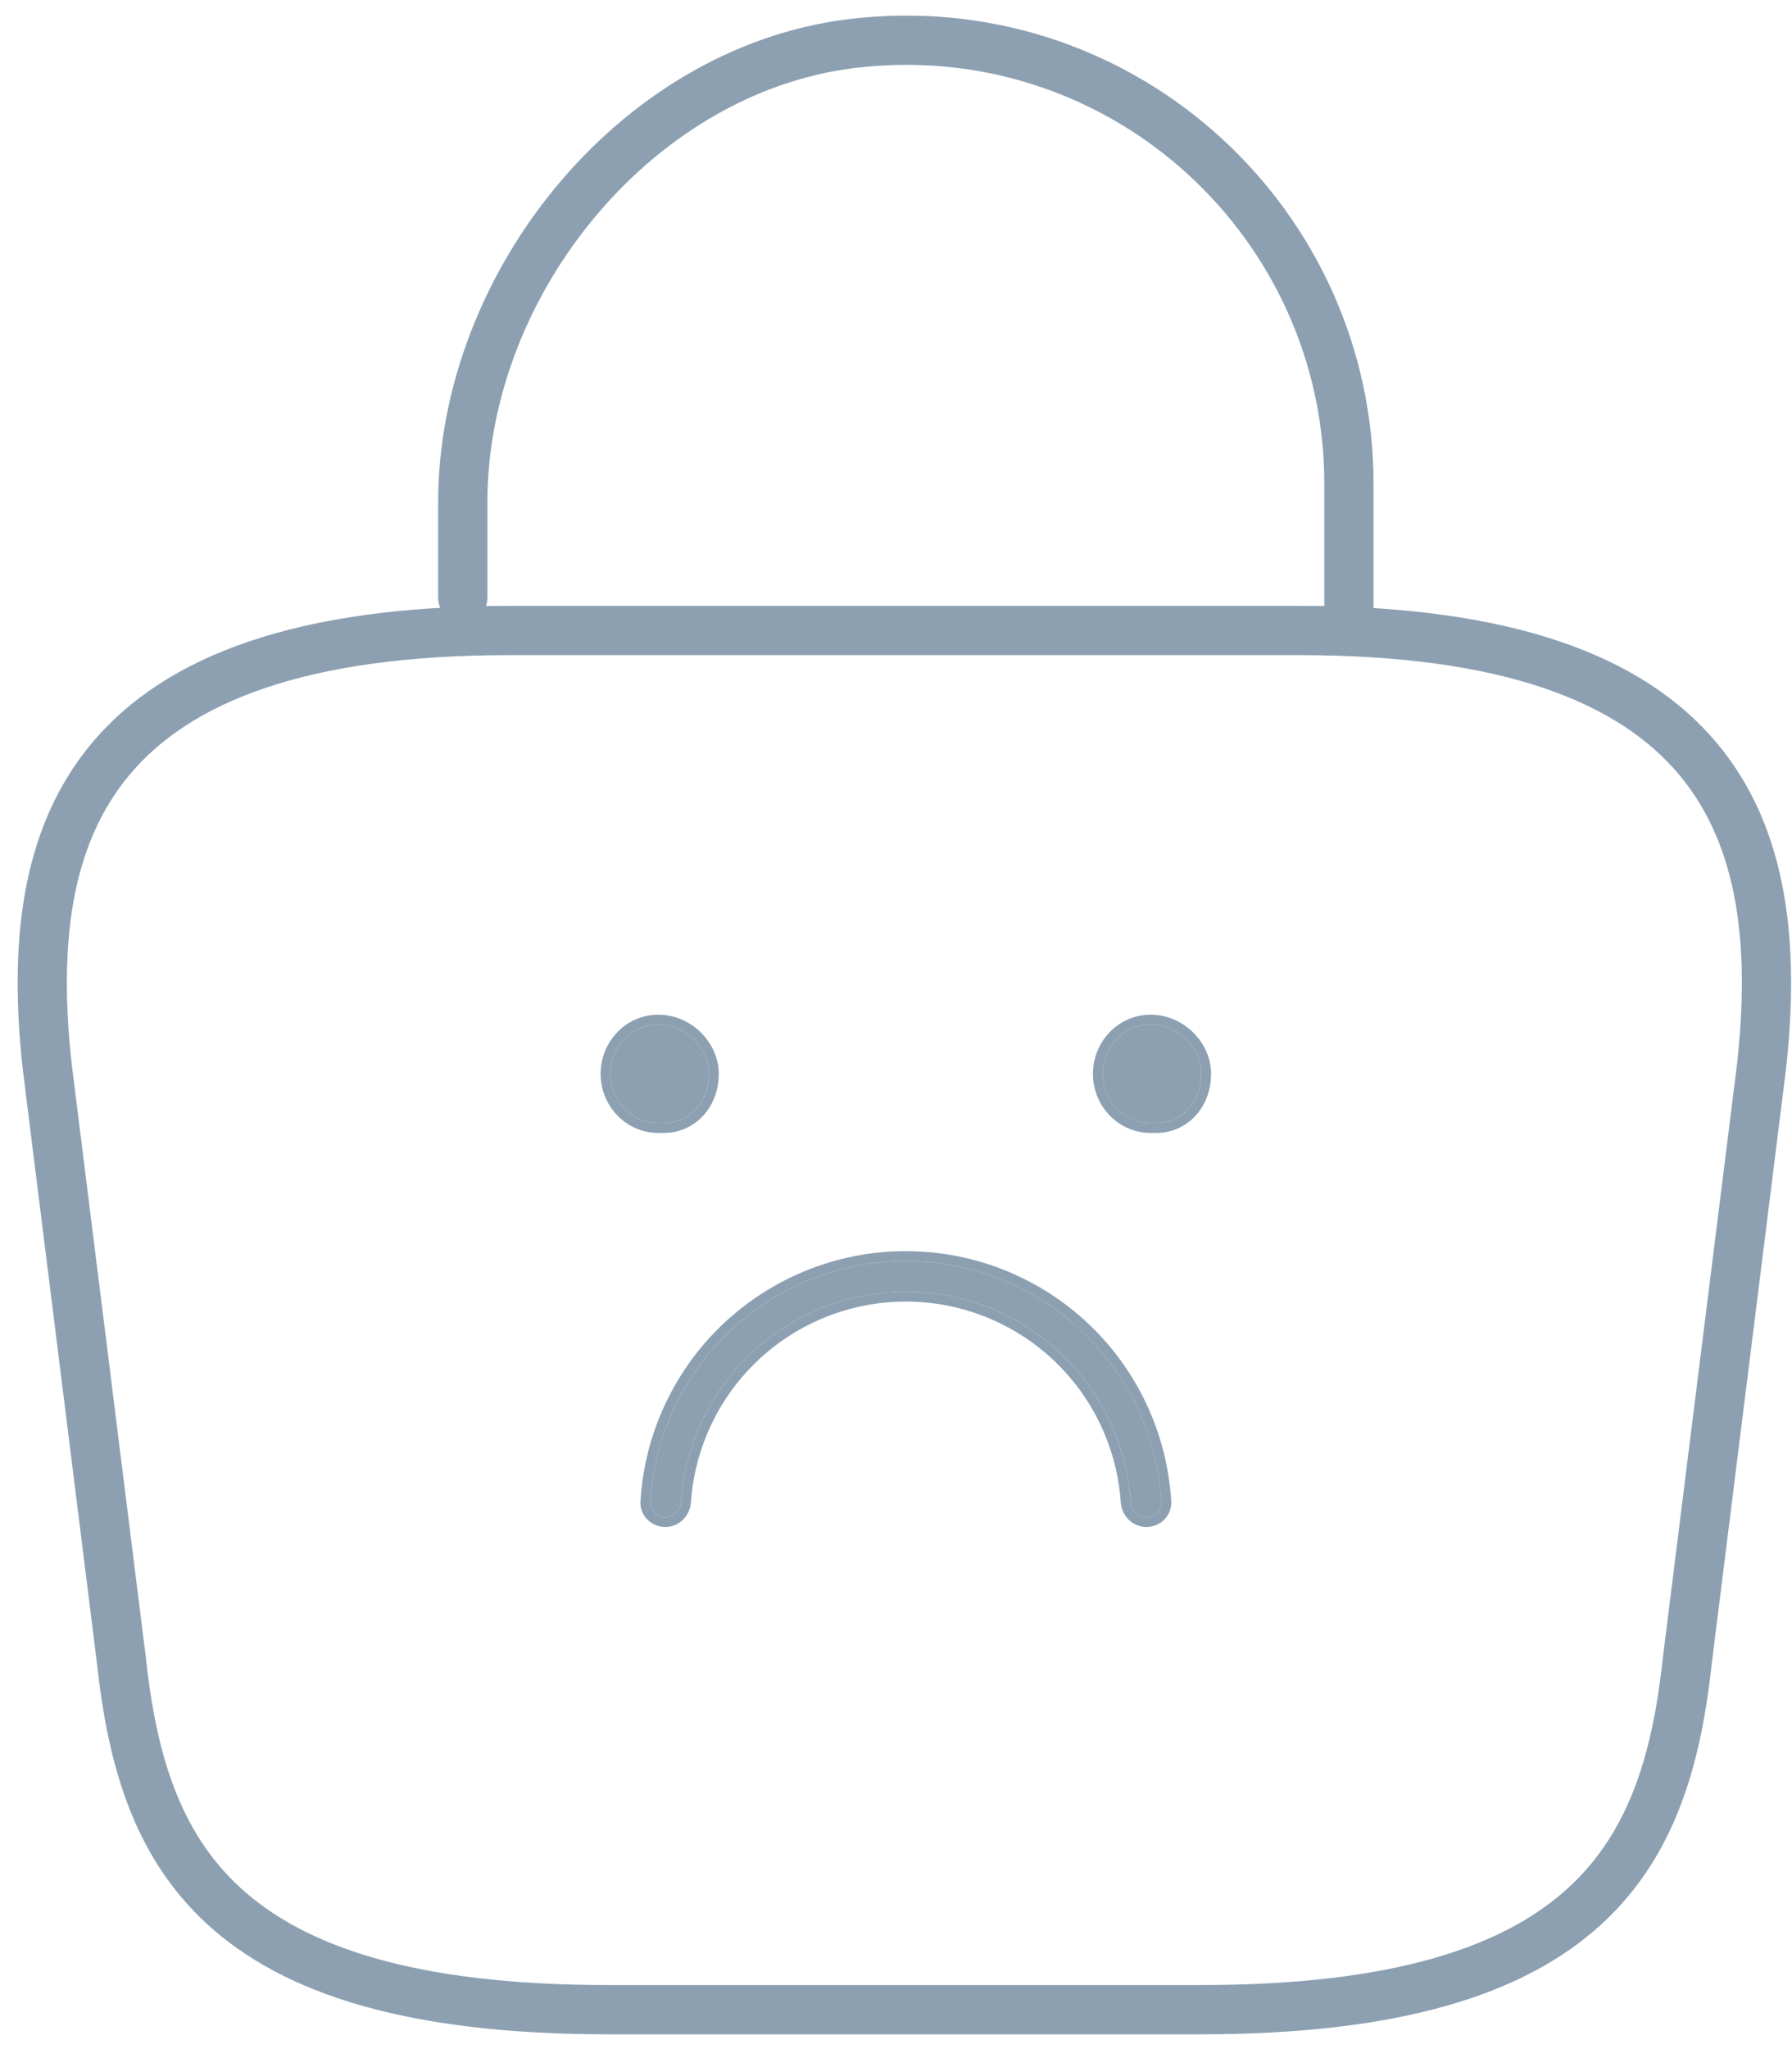 <svg width="91" height="104" viewBox="0 0 91 104" fill="none" xmlns="http://www.w3.org/2000/svg">
<path fill-rule="evenodd" clip-rule="evenodd" d="M67.25 24.55C67.25 12.128 56.576 2.166 43.921 3.394L43.916 3.395C33.38 4.378 24.75 14.821 24.75 25.5V30.35C24.75 31.04 24.19 31.6 23.5 31.6C22.81 31.6 22.25 31.04 22.25 30.35V25.5C22.25 13.68 31.718 2.024 43.682 0.906C57.825 -0.465 69.75 10.673 69.75 24.55V31.45C69.75 32.14 69.19 32.7 68.5 32.7C67.81 32.7 67.25 32.14 67.25 31.45V24.55Z" fill="#8CA0B2"/>
<path fill-rule="evenodd" clip-rule="evenodd" d="M4.681 37.695C8.407 33.266 15.078 30.75 25.9 30.75H65.95C76.772 30.75 83.443 33.266 87.169 37.695C90.883 42.111 91.378 48.09 90.692 54.288L90.69 54.305L86.942 84.294C86.407 89.27 85.201 94.12 81.312 97.673C77.431 101.219 71.128 103.25 60.95 103.25H30.9C20.722 103.25 14.419 101.219 10.538 97.673C6.649 94.12 5.442 89.27 4.908 84.294L1.16 54.305L1.158 54.288C0.472 48.09 0.967 42.111 4.681 37.695ZM3.641 54.004L7.39 83.995L7.393 84.017C7.909 88.837 9.029 92.908 12.224 95.827C15.431 98.757 20.978 100.75 30.9 100.75H60.95C70.872 100.75 76.419 98.757 79.626 95.827C82.821 92.908 83.941 88.837 84.457 84.017L84.46 83.995L88.209 54.004C88.871 48.006 88.291 42.913 85.256 39.305C82.231 35.709 76.478 33.25 65.95 33.25H25.9C15.372 33.25 9.618 35.709 6.594 39.305C3.559 42.913 2.979 48.005 3.641 54.004Z" fill="#8CA0B2"/>
<path d="M33.426 52C34.86 52 36 53.217 36 54.5C36 55.978 34.961 57 33.717 57H33.426C32.087 57 31 55.879 31 54.5C31 53.121 32.087 52 33.426 52Z" fill="#8CA0B2"/>
<path fill-rule="evenodd" clip-rule="evenodd" d="M33.426 51.5C35.136 51.5 36.5 52.942 36.5 54.5C36.5 56.226 35.265 57.5 33.717 57.5H33.426C31.797 57.5 30.5 56.141 30.5 54.5C30.5 52.859 31.797 51.5 33.426 51.5ZM36 54.5C36 53.217 34.86 52 33.426 52C32.087 52 31 53.121 31 54.5C31 55.879 32.087 57 33.426 57H33.717C34.961 57 36 55.978 36 54.5Z" fill="#8CA0B2"/>
<path d="M58.426 52C59.86 52 61 53.217 61 54.5C61 55.982 59.964 57 58.723 57H58.426C57.087 57 56 55.879 56 54.5C56 53.121 57.087 52 58.426 52Z" fill="#8CA0B2"/>
<path fill-rule="evenodd" clip-rule="evenodd" d="M58.426 51.5C60.136 51.5 61.5 52.942 61.5 54.5C61.5 56.23 60.267 57.5 58.723 57.5H58.426C56.797 57.5 55.5 56.141 55.5 54.5C55.5 52.859 56.797 51.5 58.426 51.5ZM61 54.5C61 53.217 59.86 52 58.426 52C57.087 52 56 53.121 56 54.5C56 55.879 57.087 57 58.426 57H58.723C59.964 57 61 55.982 61 54.5Z" fill="#8CA0B2"/>
<path d="M58.22 77C58.651 77 59.003 76.65 58.977 76.221C58.891 74.78 58.565 73.362 58.011 72.025C57.358 70.448 56.4 69.015 55.193 67.808C53.986 66.6 52.553 65.643 50.975 64.99C49.398 64.336 47.708 64 46 64C44.293 64 42.603 64.336 41.026 64.99C39.448 65.643 38.015 66.6 36.808 67.808C35.601 69.015 34.643 70.448 33.99 72.025C33.436 73.362 33.11 74.78 33.024 76.221C32.998 76.65 33.35 77 33.78 77C34.211 77 34.558 76.65 34.587 76.221C34.671 74.985 34.956 73.769 35.431 72.622C36.006 71.234 36.849 69.973 37.911 68.911C38.973 67.848 40.234 67.006 41.623 66.431C43.011 65.856 44.498 65.56 46 65.56C47.503 65.56 48.99 65.856 50.378 66.431C51.766 67.006 53.027 67.848 54.09 68.911C55.152 69.973 55.995 71.234 56.57 72.622C57.045 73.769 57.329 74.985 57.414 76.221C57.443 76.65 57.79 77 58.22 77Z" fill="#8CA0B2"/>
<path fill-rule="evenodd" clip-rule="evenodd" d="M59.476 76.191C59.386 74.695 59.047 73.222 58.472 71.834C57.794 70.196 56.8 68.708 55.546 67.454C54.292 66.201 52.804 65.206 51.166 64.528C49.528 63.849 47.773 63.5 46 63.5C44.227 63.5 42.472 63.849 40.834 64.528C39.196 65.206 37.708 66.201 36.454 67.454C35.2 68.708 34.206 70.196 33.528 71.834C32.953 73.222 32.614 74.695 32.524 76.191C32.48 76.928 33.082 77.5 33.78 77.5C34.495 77.5 35.04 76.925 35.085 76.255C35.166 75.073 35.438 73.911 35.893 72.813C36.443 71.486 37.248 70.28 38.264 69.264C39.28 68.248 40.486 67.442 41.813 66.893C43.141 66.343 44.563 66.06 46 66.06C47.437 66.06 48.859 66.343 50.187 66.893C51.514 67.442 52.72 68.248 53.736 69.264C54.752 70.28 55.557 71.486 56.107 72.813C56.562 73.911 56.834 75.073 56.915 76.255C56.96 76.925 57.505 77.5 58.22 77.5C58.918 77.5 59.52 76.928 59.476 76.191ZM58.977 76.221C59.002 76.65 58.651 77 58.22 77C57.789 77 57.443 76.65 57.413 76.221C57.329 74.985 57.044 73.769 56.569 72.622C55.994 71.234 55.152 69.973 54.089 68.911C53.027 67.848 51.766 67.006 50.378 66.431C48.99 65.856 47.502 65.56 46 65.56C44.498 65.56 43.01 65.856 41.622 66.431C40.234 67.006 38.973 67.848 37.911 68.911C36.848 69.973 36.006 71.234 35.431 72.622C34.956 73.769 34.671 74.985 34.587 76.221C34.557 76.65 34.211 77 33.78 77C33.349 77 32.998 76.65 33.023 76.221C33.11 74.78 33.436 73.362 33.989 72.025C34.643 70.448 35.6 69.015 36.808 67.808C38.015 66.6 39.448 65.643 41.025 64.99C42.602 64.336 44.293 64 46 64C47.707 64 49.398 64.336 50.975 64.99C52.552 65.643 53.985 66.6 55.192 67.808C56.4 69.015 57.357 70.448 58.01 72.025C58.564 73.362 58.89 74.78 58.977 76.221Z" fill="#8CA0B2"/>
</svg>
